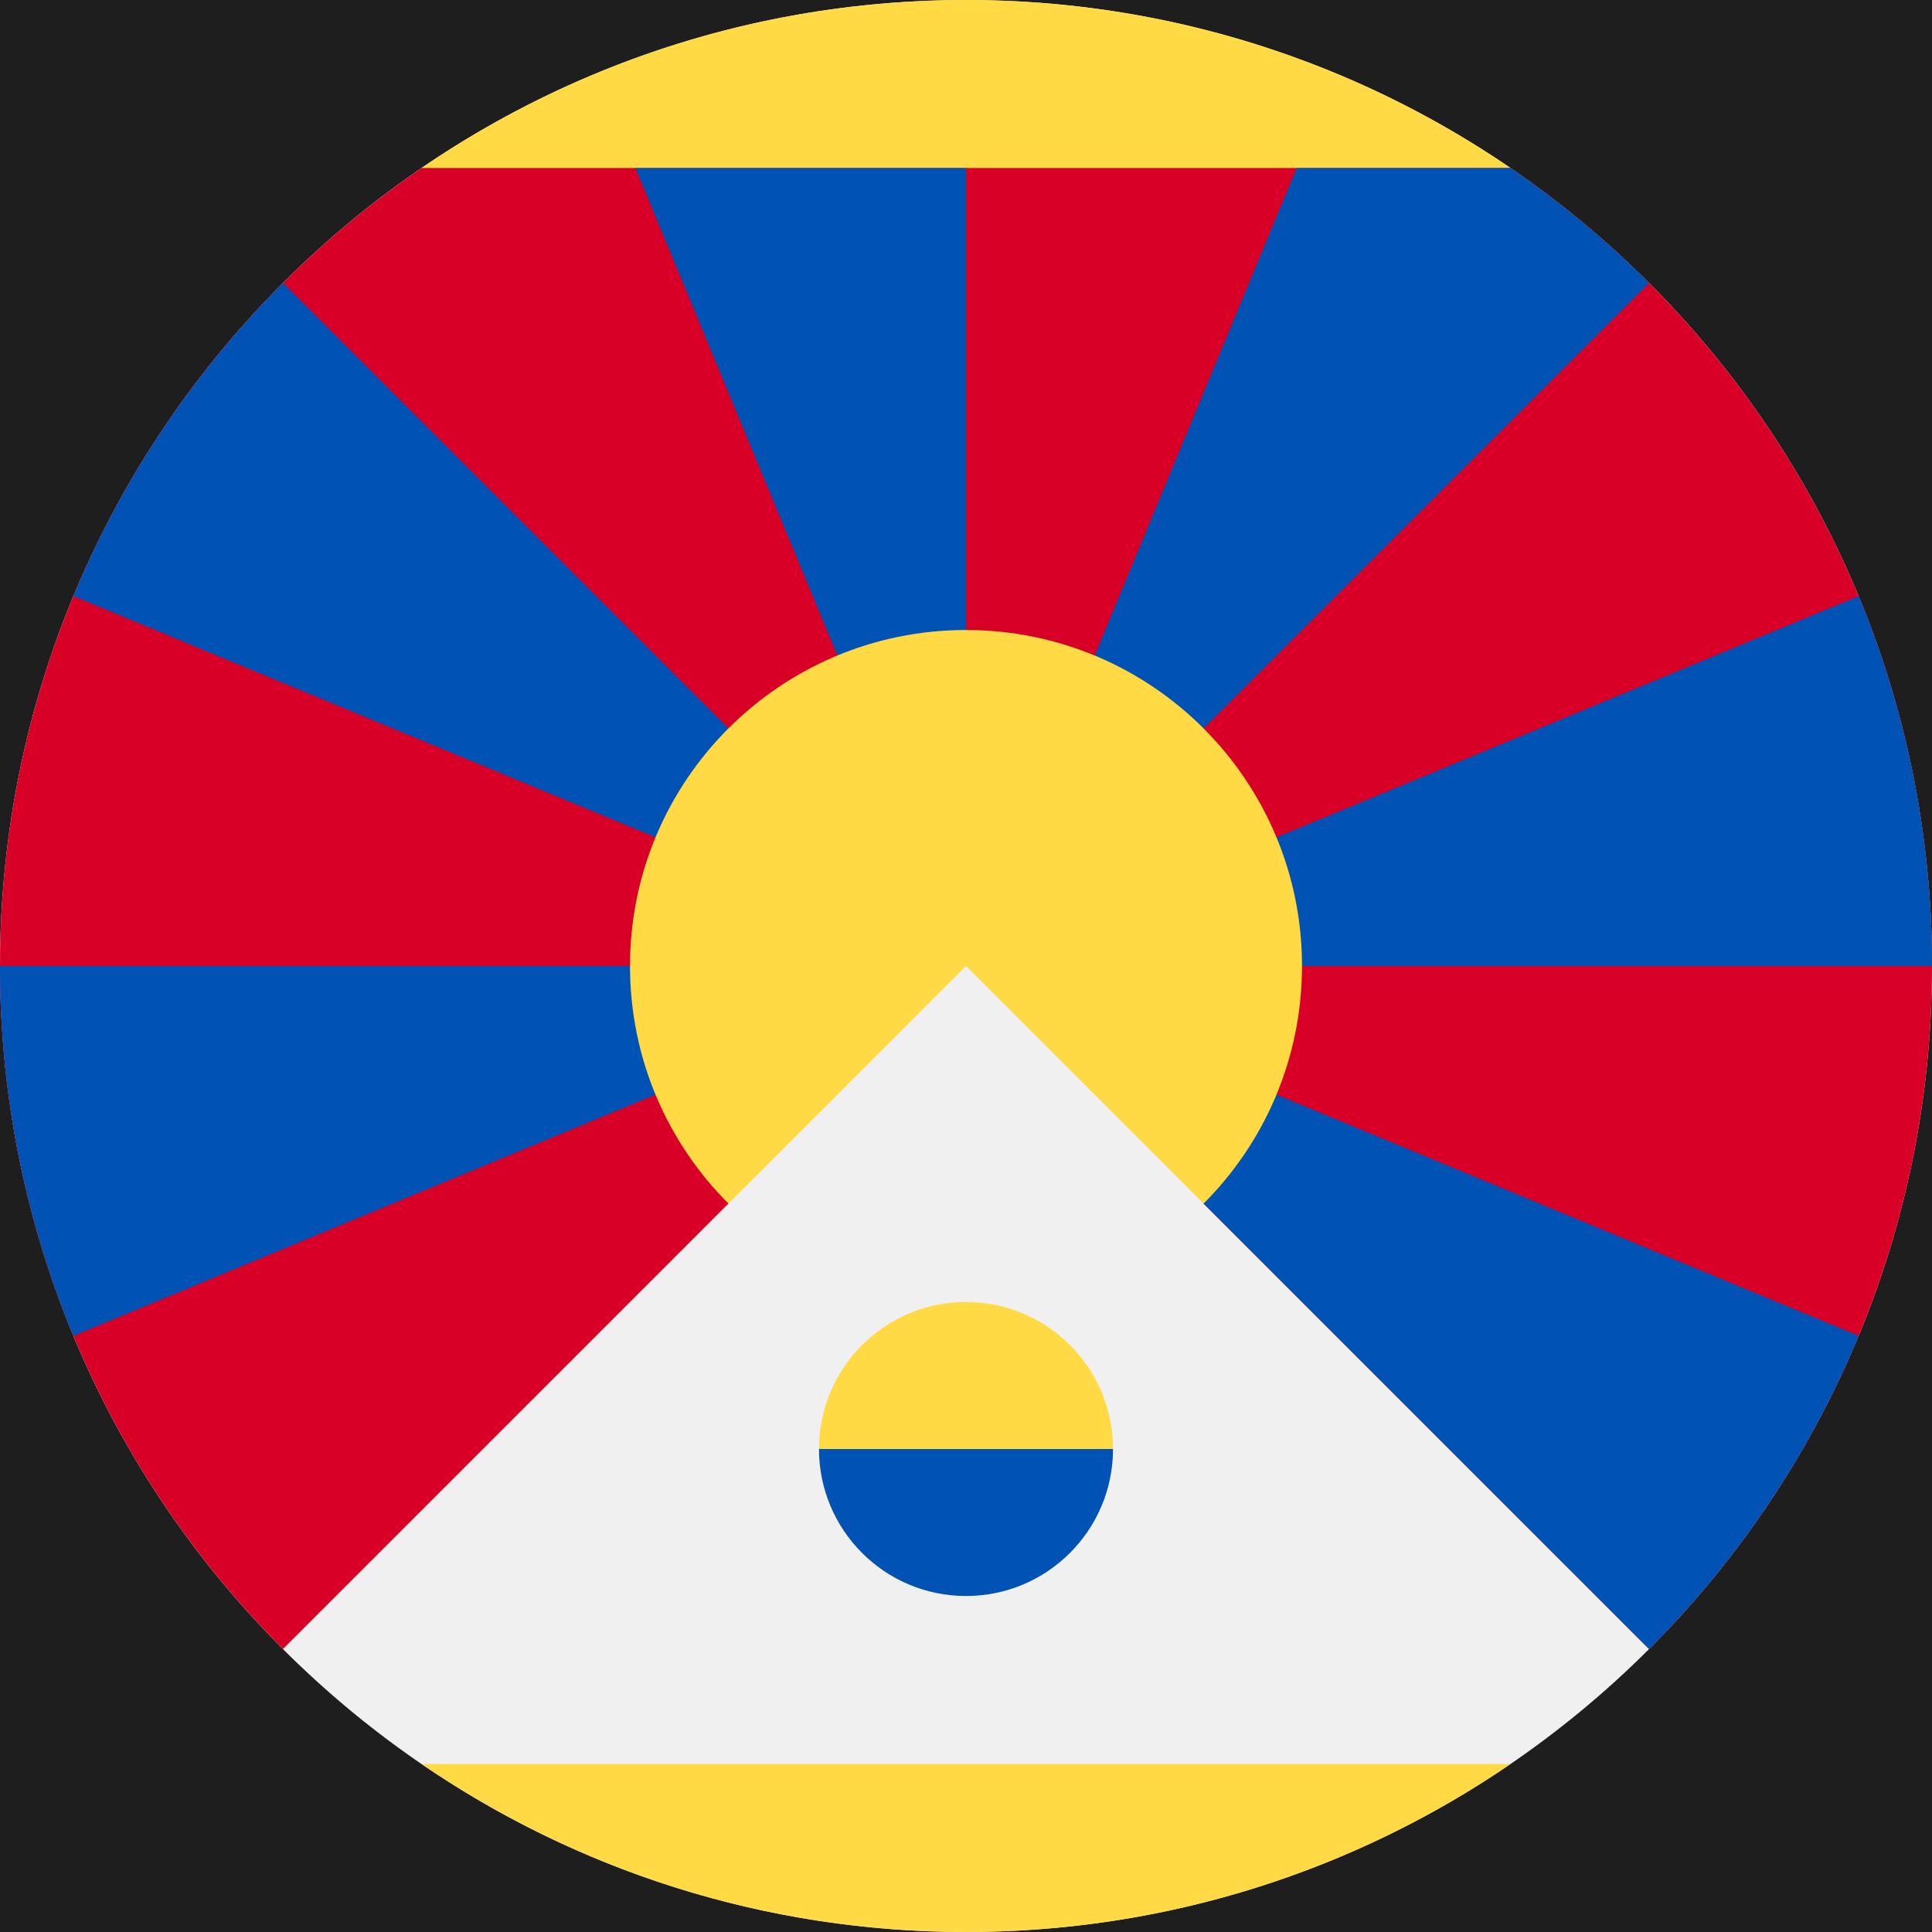 <svg width="50" height="50" viewBox="0 0 512 512" fill="none" xmlns="http://www.w3.org/2000/svg">
<rect width="512" height="512" fill="#1E1E1E"/>
<rect width="19743" height="13560" transform="translate(-13689 -10093)" fill="transparent"/>
<g clip-path="url(#clip0_105_37)">
<path d="M256 512C397.385 512 512 397.385 512 256C512 114.615 397.385 0 256 0C114.615 0 0 114.615 0 256C0 397.385 114.615 512 256 512Z" fill="#F0F0F0"/>
<path d="M111.713 44.522C152.798 16.436 202.476 0 256 0C309.524 0 359.202 16.436 400.287 44.522L256 55.652L111.713 44.522Z" fill="#FFDA44"/>
<path d="M74.994 437.006L193.036 318.966L256 211.478L318.957 318.959L437.006 437.006C483.336 390.682 512 326.693 512 256C512 168.139 467.731 90.625 400.287 44.522H111.713C44.269 90.625 0 168.139 0 256C0 326.693 28.664 390.682 74.994 437.006V437.006Z" fill="#D80027"/>
<path d="M492.552 354.021L305.382 276.463L318.948 318.947L437.006 437.005C460.578 413.436 479.576 385.294 492.552 354.021Z" fill="#0052B4"/>
<path d="M512 256C512 221.275 505.079 188.17 492.552 157.979L256 256H512Z" fill="#0052B4"/>
<path d="M437.006 74.994C425.754 63.744 413.465 53.531 400.287 44.522H343.632L256 256L437.006 74.994Z" fill="#0052B4"/>
<path d="M256 44.522H168.369L256 256V44.522Z" fill="#0052B4"/>
<path d="M74.994 74.994C51.422 98.564 32.425 126.705 19.449 157.978L256 256L74.994 74.994Z" fill="#0052B4"/>
<path d="M0 256C0 290.725 6.921 323.83 19.448 354.021L256 256H0Z" fill="#0052B4"/>
<path d="M111.713 467.478C152.797 495.564 202.476 512 256 512C309.524 512 359.202 495.564 400.287 467.478H111.713Z" fill="#FFDA44"/>
<path d="M256 256L318.963 318.963C335.078 302.849 345.044 280.589 345.044 256C345.044 206.822 305.178 166.957 256.001 166.957C206.824 166.957 166.957 206.822 166.957 256C166.957 280.588 176.923 302.849 193.038 318.963L256 256Z" fill="#FFDA44"/>
<path d="M294.957 384C294.957 405.515 277.514 411.826 256 411.826C234.486 411.826 217.043 405.515 217.043 384C217.043 362.485 234.486 345.043 256 345.043C277.514 345.043 294.957 362.485 294.957 384Z" fill="#FFDA44"/>
<path d="M294.957 384C294.957 405.515 277.514 422.957 256 422.957C234.486 422.957 217.043 405.515 217.043 384" fill="#0052B4"/>
</g>
<defs>
<clipPath id="clip0_105_37">
<rect width="512" height="512" fill="white"/>
</clipPath>
</defs>
</svg>
